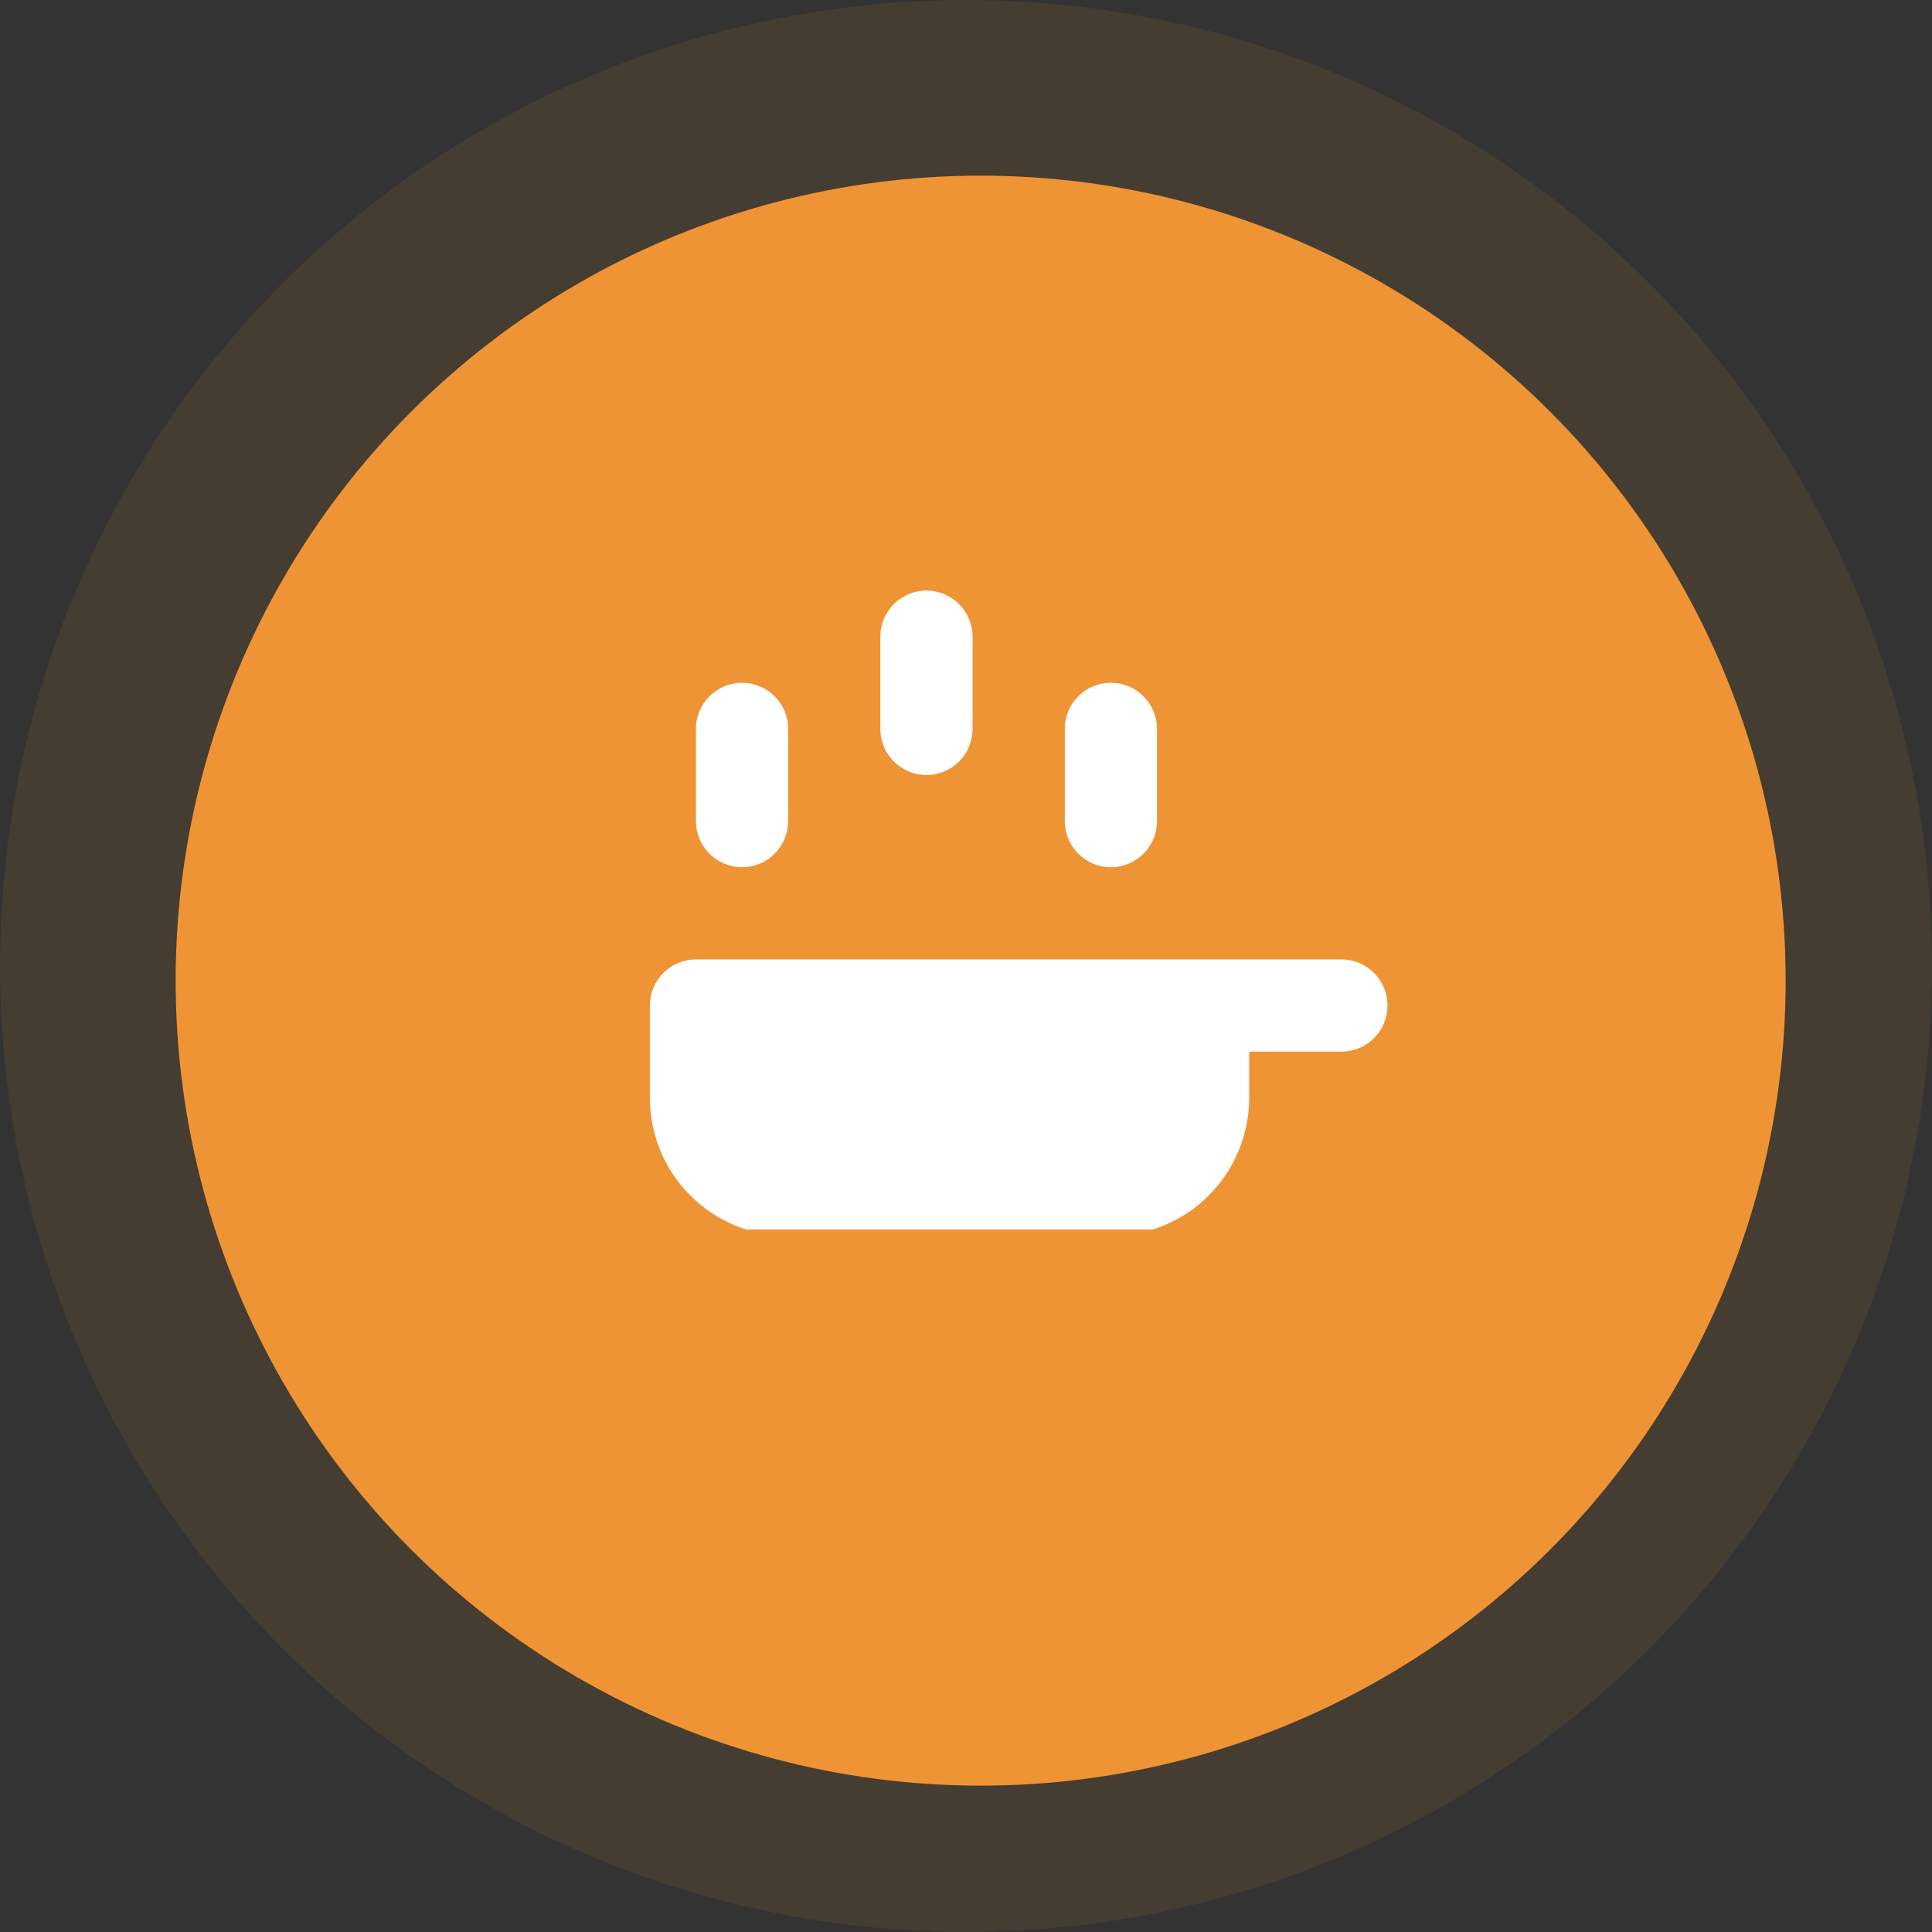 <svg width="36" height="36" viewBox="0 0 36 36" fill="none" xmlns="http://www.w3.org/2000/svg">
<rect x="0" y="0" width="36" height="36" fill="#333333" stroke="none"/>
<circle cx="18" cy="18" r="18" fill="#EF9430" fill-opacity="0.1"/>
<circle cx="18.273" cy="18.273" r="15" fill="#EF9435"/>
<g clip-path="url(#clip0)">
<path d="M18.122 13.582V11.864C18.122 11.389 17.738 11.005 17.263 11.005C16.789 11.005 16.404 11.389 16.404 11.864V13.582C16.404 14.056 16.789 14.441 17.263 14.441C17.738 14.441 18.122 14.056 18.122 13.582Z" fill="white"/>
<path d="M14.686 15.3V13.582C14.686 13.107 14.301 12.723 13.827 12.723C13.352 12.723 12.968 13.107 12.968 13.582V15.3C12.968 15.774 13.352 16.159 13.827 16.159C14.301 16.159 14.686 15.774 14.686 15.3Z" fill="white"/>
<path d="M21.559 15.3V13.582C21.559 13.107 21.174 12.723 20.7 12.723C20.225 12.723 19.841 13.107 19.841 13.582V15.3C19.841 15.774 20.225 16.159 20.7 16.159C21.174 16.159 21.559 15.774 21.559 15.3Z" fill="white"/>
<path d="M24.995 17.877H12.968C12.74 17.877 12.521 17.968 12.36 18.129C12.199 18.29 12.109 18.509 12.109 18.736V20.455C12.109 21.138 12.38 21.794 12.864 22.277C13.347 22.76 14.002 23.032 14.686 23.032H20.7C21.383 23.032 22.039 22.76 22.522 22.277C23.005 21.794 23.277 21.138 23.277 20.455V19.596H24.995C25.223 19.596 25.442 19.505 25.603 19.344C25.764 19.183 25.854 18.964 25.854 18.736C25.854 18.509 25.764 18.29 25.603 18.129C25.442 17.968 25.223 17.877 24.995 17.877Z" fill="white"/>
</g>
<defs>
<clipPath id="clip0">
<rect width="13.745" height="13.745" fill="white" transform="translate(12.109 9.164)"/>
</clipPath>
</defs>
</svg>
